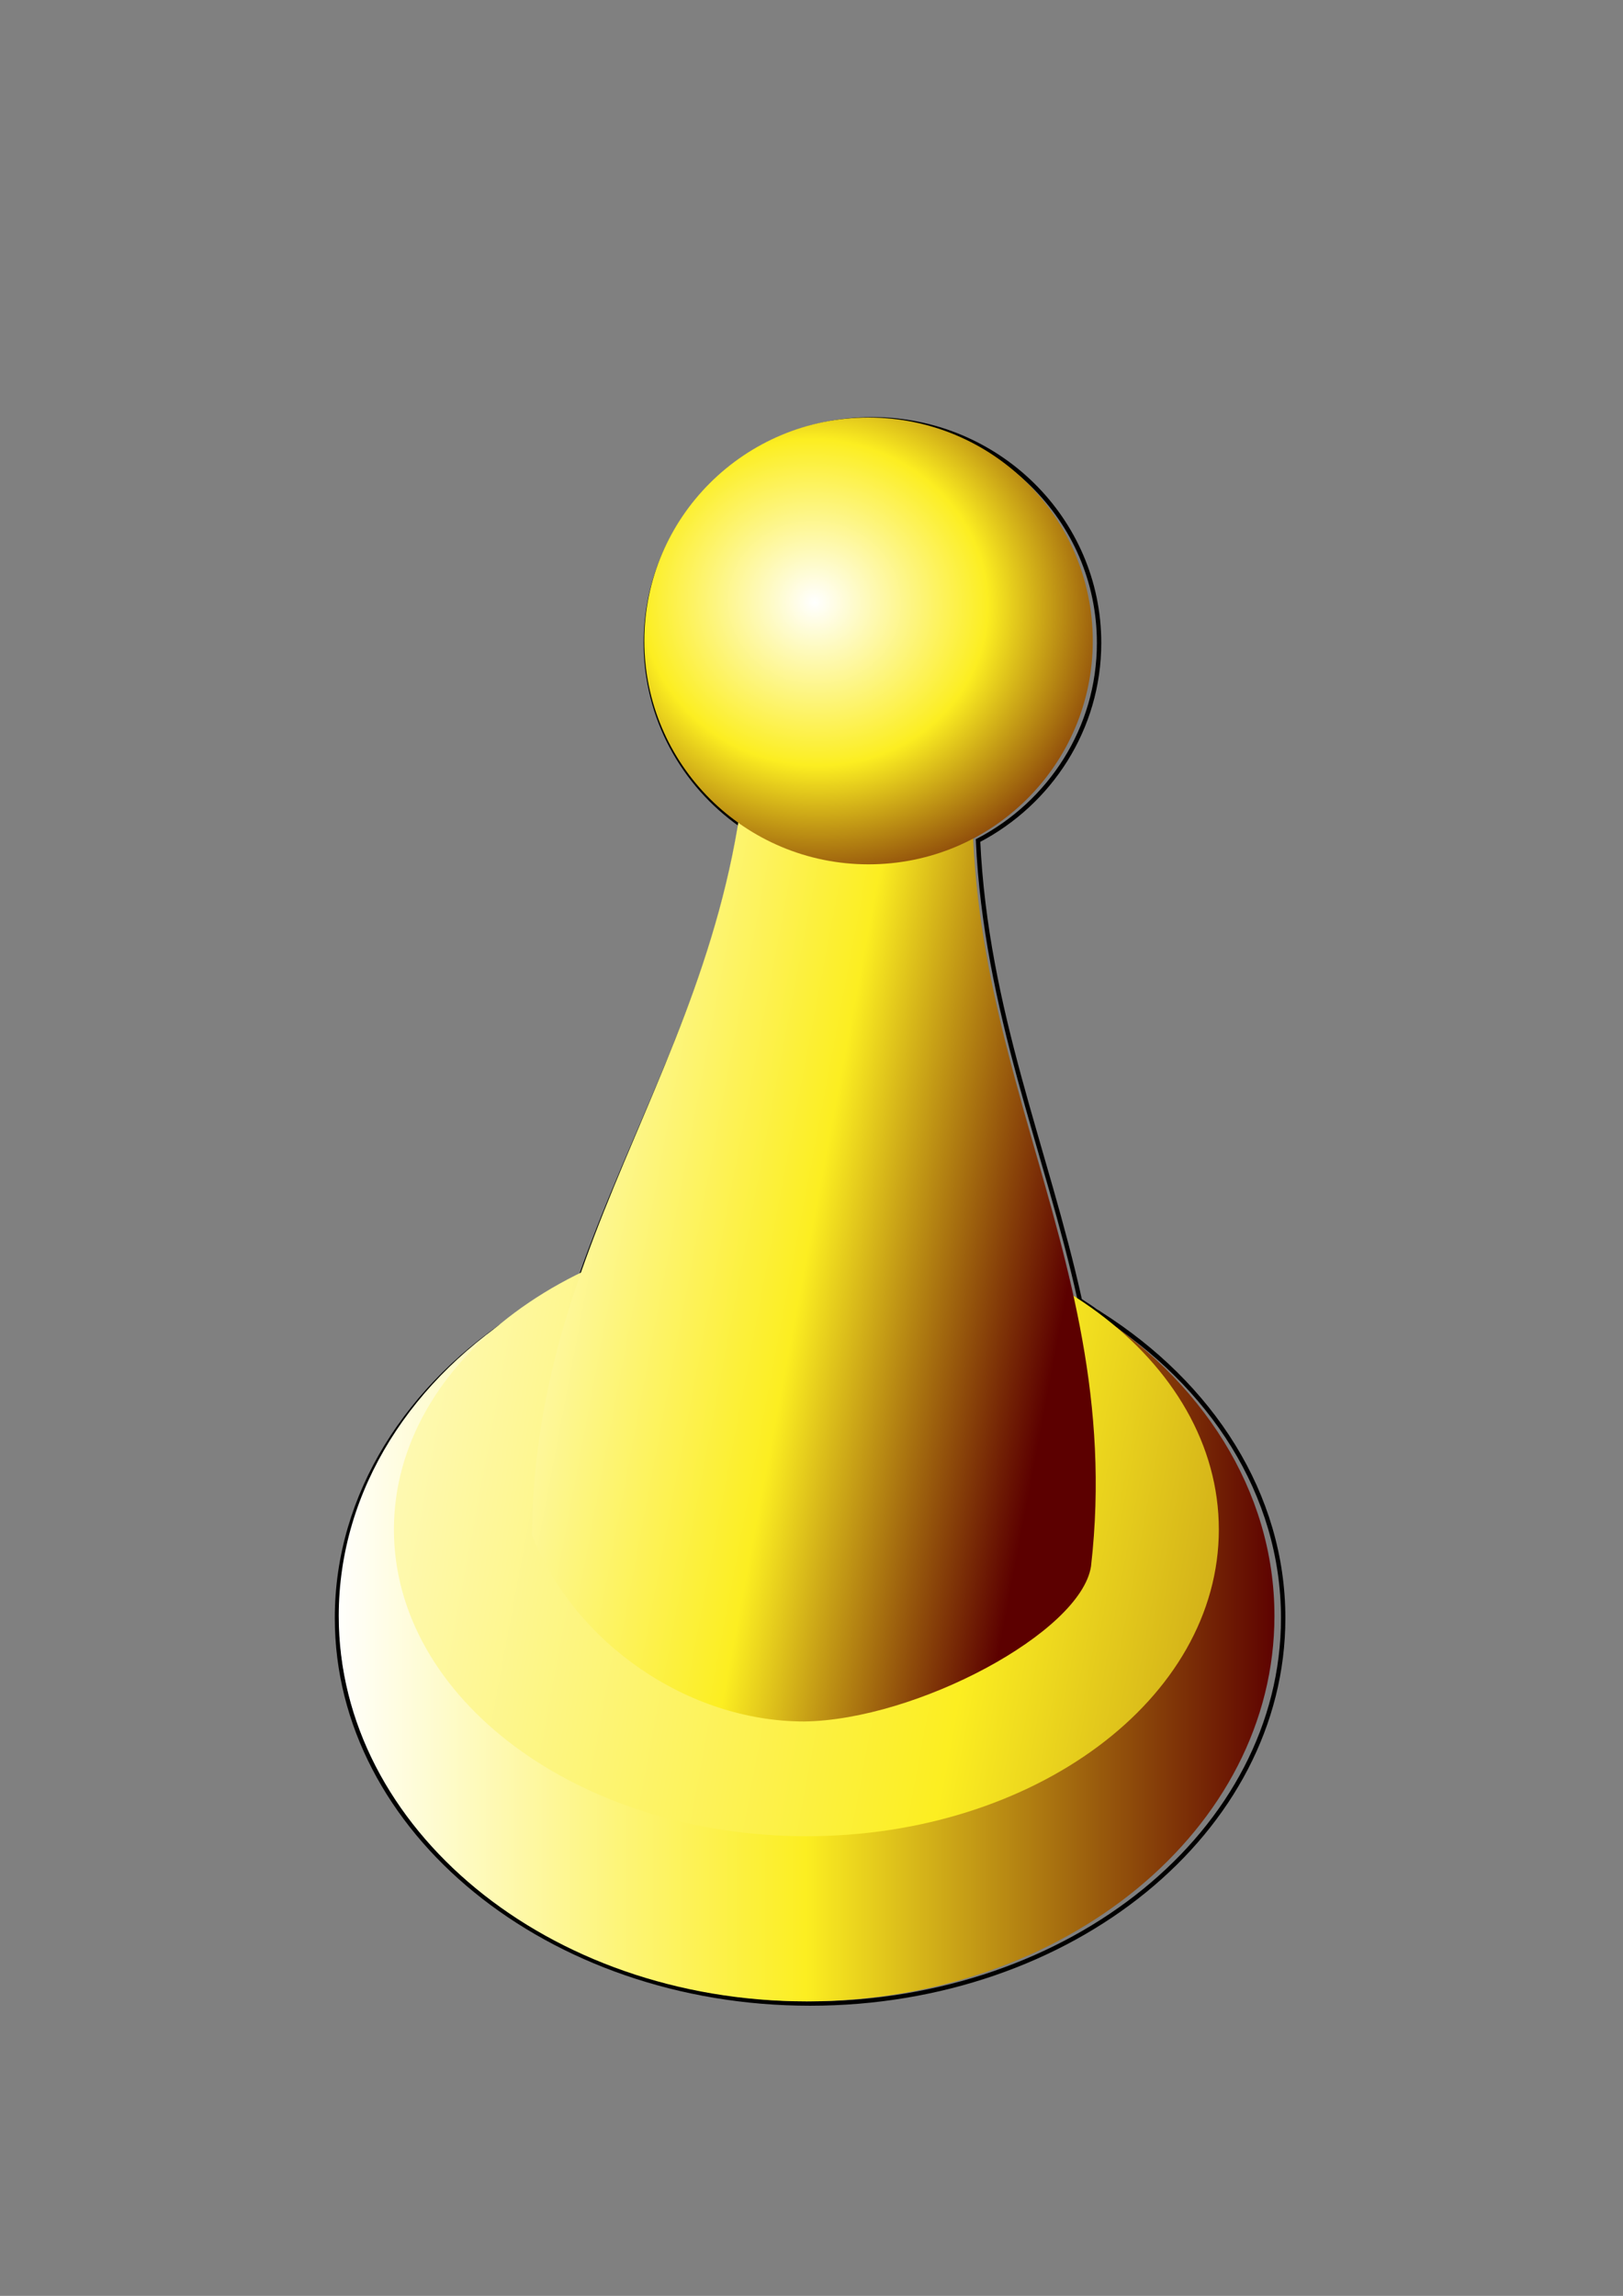 <?xml version="1.0" encoding="utf-8"?>
<!-- Generator: Adobe Illustrator 24.0.1, SVG Export Plug-In . SVG Version: 6.00 Build 0)  -->
<svg version="1.1"
	 id="svg3178" xmlns:cc="http://creativecommons.org/ns#" xmlns:dc="http://purl.org/dc/elements/1.1/" xmlns:inkscape="http://www.inkscape.org/namespaces/inkscape" xmlns:ns1="http://sozi.baierouge.fr" xmlns:rdf="http://www.w3.org/1999/02/22-rdf-syntax-ns#" xmlns:sodipodi="http://sodipodi.sourceforge.net/DTD/sodipodi-0.dtd" xmlns:svg="http://www.w3.org/2000/svg"
	 xmlns="http://www.w3.org/2000/svg" xmlns:xlink="http://www.w3.org/1999/xlink" x="0px" y="0px" viewBox="0 0 744.1 1052.4"
	 style="enable-background:new 0 0 744.1 1052.4;" xml:space="preserve">
<rect x="0" y="0" width="744.1" height="1052.4" fill="#808080" stroke="none"/>
<style type="text/css">
	.st0{fill:none;stroke:#000000;stroke-width:2.011;}
	.st1{fill:url(#path4024-2_1_);}
	.st2{fill:url(#path4026-5_1_);}
	.st3{fill:url(#path4102_1_);}
	.st4{fill:url(#path4028_1_);}
</style>
<sodipodi:namedview  bordercolor="#666666" borderopacity="1.0" id="base" inkscape:current-layer="layer1" inkscape:cx="2541.4124" inkscape:cy="-259.34123" inkscape:document-units="px" inkscape:pageopacity="0.0" inkscape:pageshadow="2" inkscape:window-height="744" inkscape:window-maximized="1" inkscape:window-width="1366" inkscape:window-x="0" inkscape:window-y="24" inkscape:zoom="0.175" pagecolor="#ffffff" showgrid="false">
	</sodipodi:namedview>
<path id="path4024-2-0" inkscape:connector-curvature="0" sodipodi:nodetypes="cscccssscccccscc" class="st0" d="M399.9,192.2
	c-57.4,0-103.8,45.9-103.8,102.5c0,34.3,17.1,64.7,43.4,83.3c-13,78.7-49.3,139-73.2,207.1c-10.1,5-19.5,10.8-28.1,17.2
	c-51,32.3-83.7,82.7-83.7,139.4c0,97.5,97.1,176.7,216.9,176.7s216.9-79.1,216.9-176.7c0-56.7-32.9-107.1-83.9-139.4
	c-0.8-0.6-1.6-1-2.4-1.5c-0.1,0-0.1-0.1-0.2-0.2c-2.2-1.6-4.5-3-6.7-4.5c-15.3-69.3-43.1-132.7-46.7-210.8
	c33-17.2,55.5-51.3,55.5-90.6C503.9,238.1,457.3,192.2,399.9,192.2L399.9,192.2z"/>
<linearGradient id="path4024-2_1_" gradientUnits="userSpaceOnUse" x1="371.127" y1="207.506" x2="458.565" y2="207.506" gradientTransform="matrix(4.963 0 0 4.946 -1689.21 -268.01)">
	<stop  offset="0" style="stop-color:#FFFFFF"/>
	<stop  offset="0.5" style="stop-color:#FCEE21"/>
	<stop  offset="1" style="stop-color:#5C0000"/>
</linearGradient>
<path id="path4024-2" inkscape:connector-curvature="0" class="st1" d="M241.4,599.1c-52.3,32.2-86.1,83.7-86.1,141.6
	c0,97.5,96.1,176.7,214.5,176.7s214.5-79.1,214.5-176.7c0-57.6-33.6-108.9-85.5-141.1C534,625,556,660.6,556,700.1
	c0,77.1-83.3,139.6-186.1,139.6s-186.1-62.5-186.1-139.6C183.7,660.3,205.9,624.6,241.4,599.1L241.4,599.1z"/>
<linearGradient id="path4026-5_1_" gradientUnits="userSpaceOnUse" x1="289.324" y1="57.672" x2="451.752" y2="87.672" gradientTransform="matrix(5.042 0 0 4.984 -1417.518 353.699)">
	<stop  offset="0" style="stop-color:#FFFFFF"/>
	<stop  offset="0.5" style="stop-color:#FCEE21"/>
	<stop  offset="1" style="stop-color:#5C0000"/>
</linearGradient>
<path id="path4026-5" sodipodi:cx="-11.071428" sodipodi:cy="168.43361" sodipodi:rx="37.5" sodipodi:ry="28.214285" sodipodi:type="arc" class="st2" d="
	M558.8,701.1c0,77.7-84.6,140.6-189.1,140.6s-189.1-63-189.1-140.6s84.6-140.6,189.1-140.6S558.8,623.5,558.8,701.1z"/>
<linearGradient id="path4102_1_" gradientUnits="userSpaceOnUse" x1="378.137" y1="155.783" x2="440.173" y2="167.483" gradientTransform="matrix(4.963 0 0 4.946 -1689.21 -268.01)">
	<stop  offset="0" style="stop-color:#FFFFFF"/>
	<stop  offset="0.615" style="stop-color:#FCEE21"/>
	<stop  offset="1" style="stop-color:#5C0000"/>
</linearGradient>
<path id="path4102" inkscape:connector-curvature="0" sodipodi:nodetypes="cccccc" class="st3" d="M343.2,308
	c4.1,163.7-98.1,244.3-99.3,395.7c19.5,49.5,71.5,85.4,124.8,85.4c51.5-0.7,126.8-40.8,131.5-71.1c17.2-150.3-74.4-242.8-50.4-404.8
	C380.7,277.4,415,281.9,343.2,308L343.2,308z"/>
<radialGradient id="path4028_1_" cx="376.054" cy="27.616" r="21.214" gradientTransform="matrix(7.569 1.263 -1.195 7.111 -2439.894 -395.2)" gradientUnits="userSpaceOnUse">
	<stop  offset="0" style="stop-color:#FFFFFF"/>
	<stop  offset="0.488" style="stop-color:#FCEE21"/>
	<stop  offset="1" style="stop-color:#5C0000"/>
</radialGradient>
<path id="path4028" sodipodi:cx="-5.7142859" sodipodi:cy="88.076469" sodipodi:rx="20.714285" sodipodi:ry="20.714285" sodipodi:type="arc" class="st4" d="
	M501,293.8c0,56.6-46,102.4-102.8,102.4s-102.8-45.9-102.8-102.4s46-102.4,102.8-102.4S501,237.2,501,293.8L501,293.8z"/>
</svg>
